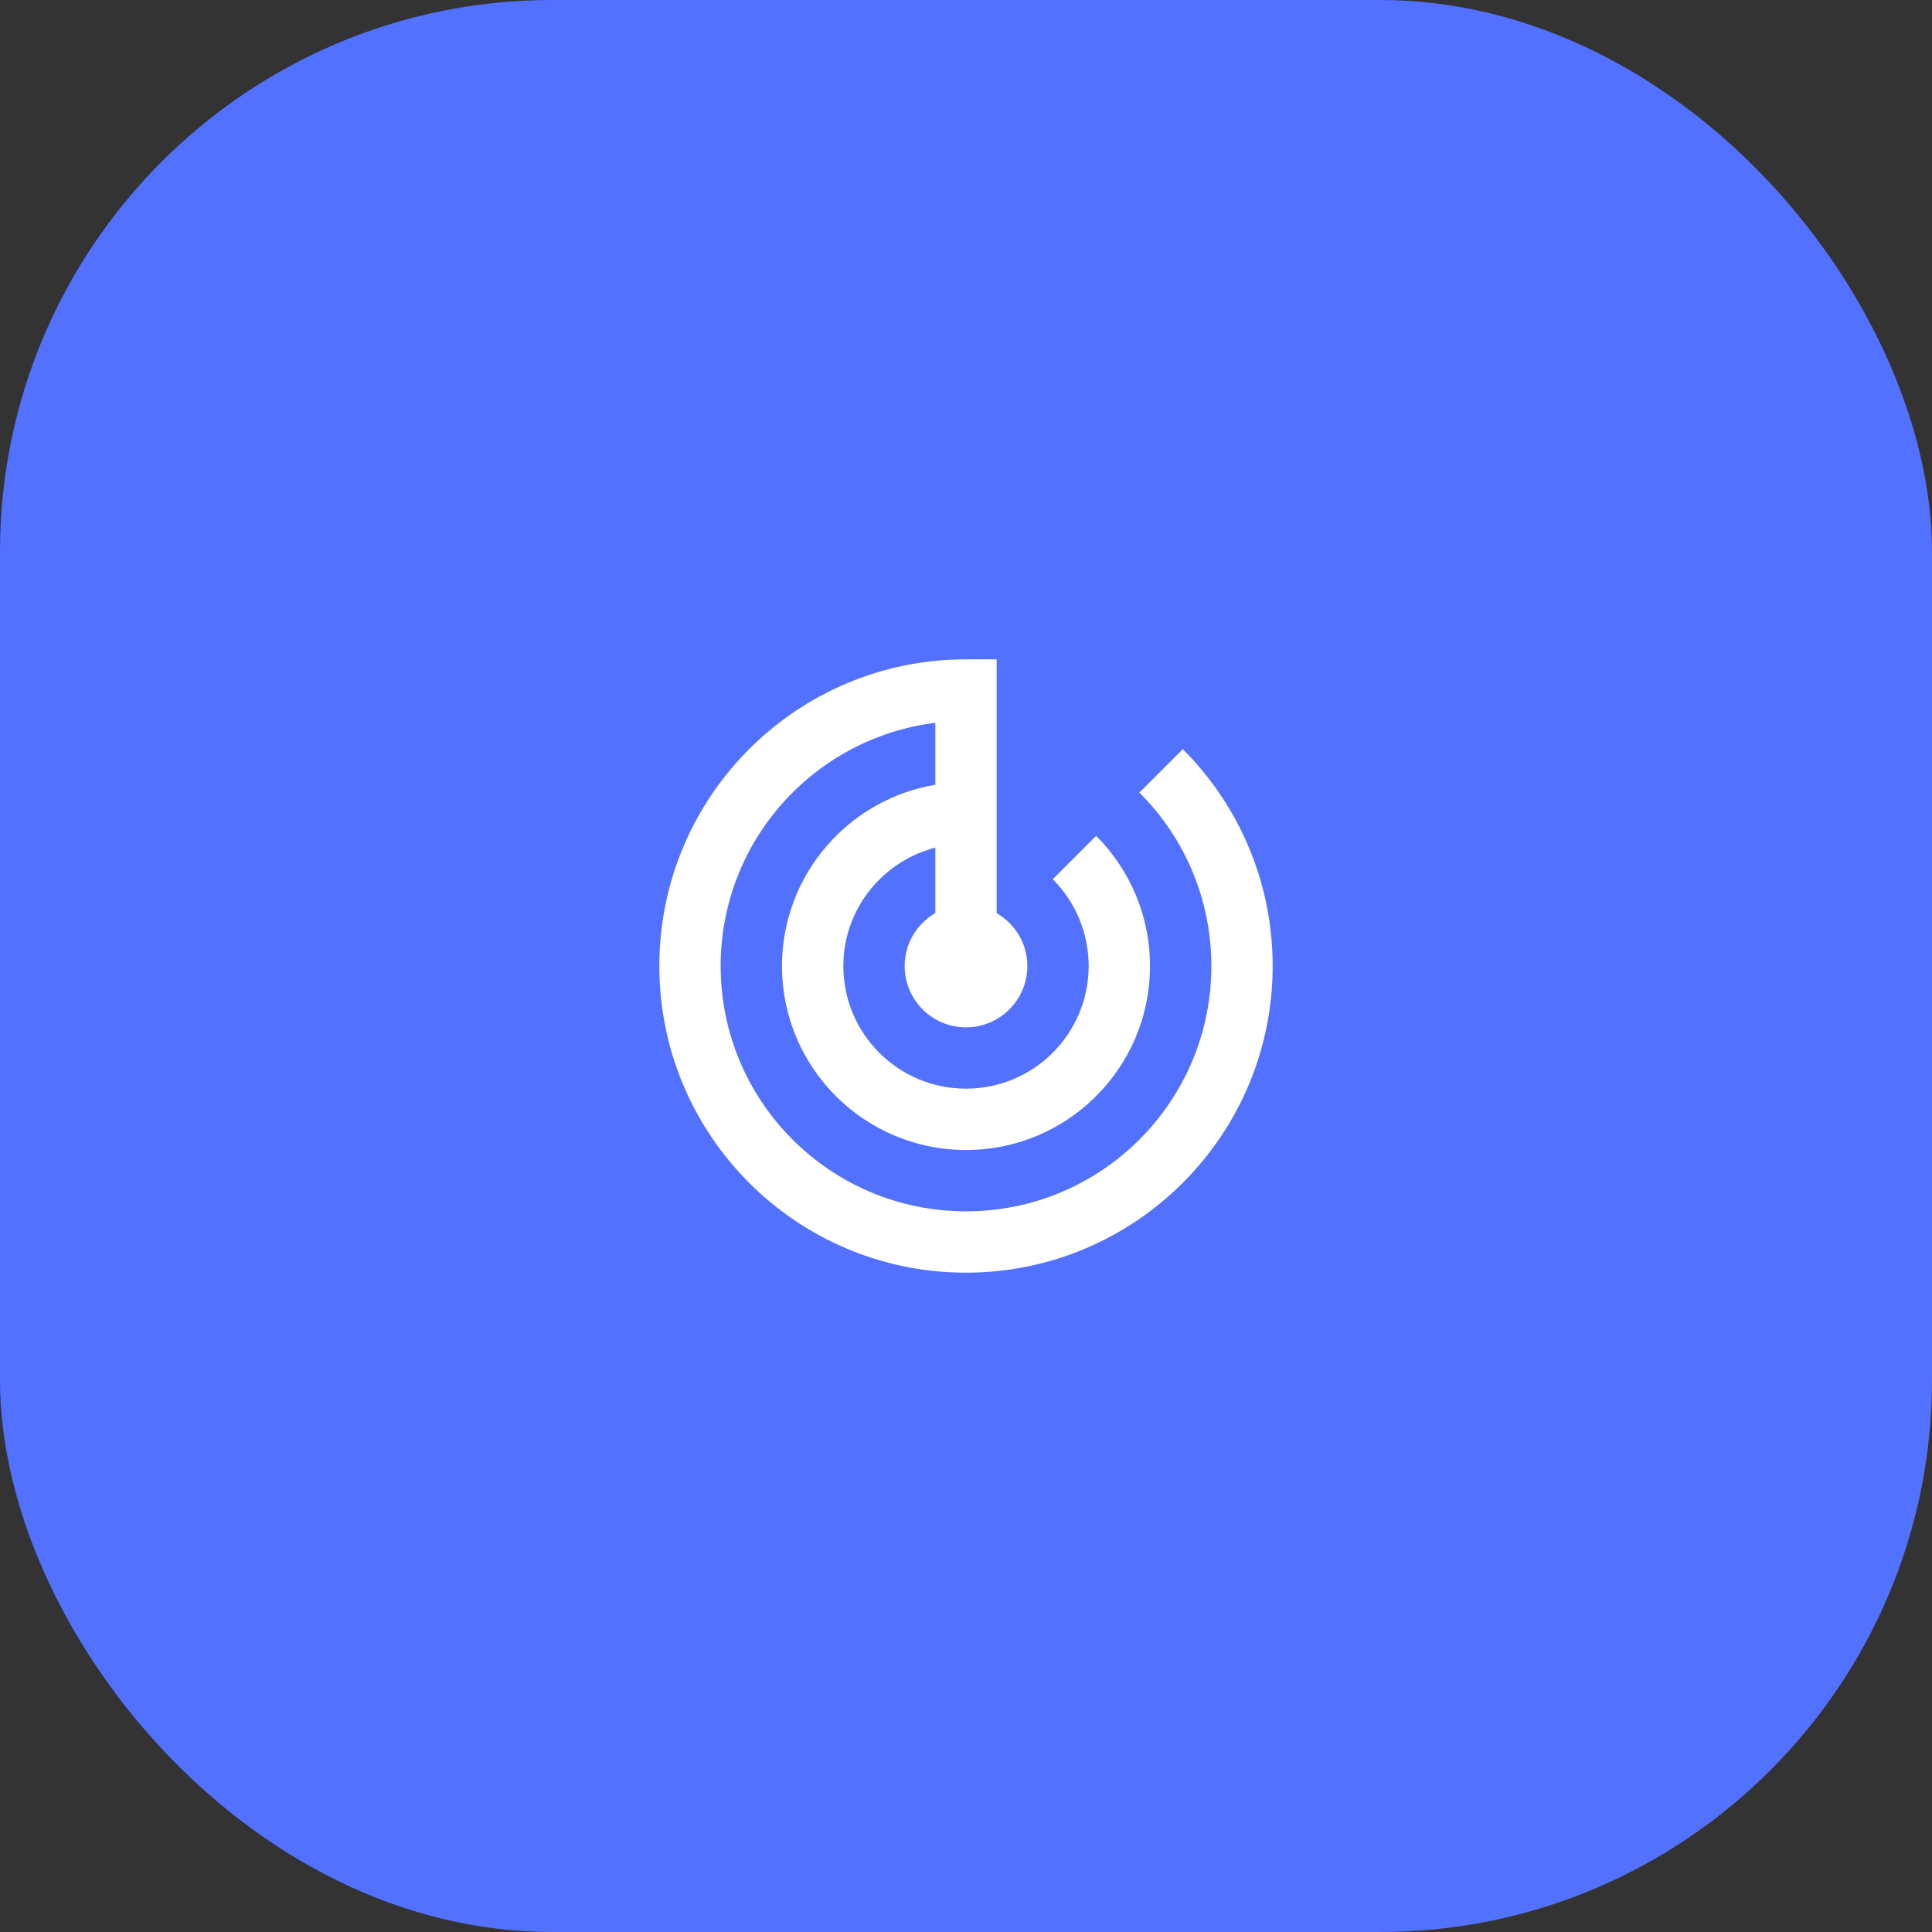 <svg width="84" height="84" viewBox="0 0 84 84" fill="none" xmlns="http://www.w3.org/2000/svg">
<rect x="0" y="0" width="84" height="84" fill="#333333" stroke="none"/>
<rect width="84" height="84" rx="24" fill="#5271FF"/>
<g clip-path="url(#clip0_1_7375)">
<path d="M51.427 32.573L49.54 34.46C51.473 36.387 52.667 39.053 52.667 42C52.667 47.893 47.893 52.667 42 52.667C36.107 52.667 31.333 47.893 31.333 42C31.333 36.56 35.407 32.08 40.667 31.427V34.12C36.887 34.753 34 38.04 34 42C34 46.42 37.58 50 42 50C46.42 50 50 46.42 50 42C50 39.793 49.107 37.793 47.66 36.34L45.773 38.227C46.772 39.228 47.333 40.585 47.333 42C47.333 44.947 44.947 47.333 42 47.333C39.053 47.333 36.667 44.947 36.667 42C36.667 39.52 38.373 37.447 40.667 36.853V39.7C39.873 40.16 39.333 41.013 39.333 42C39.333 43.473 40.527 44.667 42 44.667C43.473 44.667 44.667 43.473 44.667 42C44.667 41.013 44.127 40.167 43.333 39.7V28.667H42C34.633 28.667 28.667 34.633 28.667 42C28.667 49.36 34.633 55.333 42 55.333C49.36 55.333 55.333 49.36 55.333 42C55.333 38.32 53.84 34.987 51.427 32.573Z" fill="white"/>
</g>
<defs>
<clipPath id="clip0_1_7375">
<rect width="32" height="32" fill="white" transform="translate(26 26)"/>
</clipPath>
</defs>
</svg>
